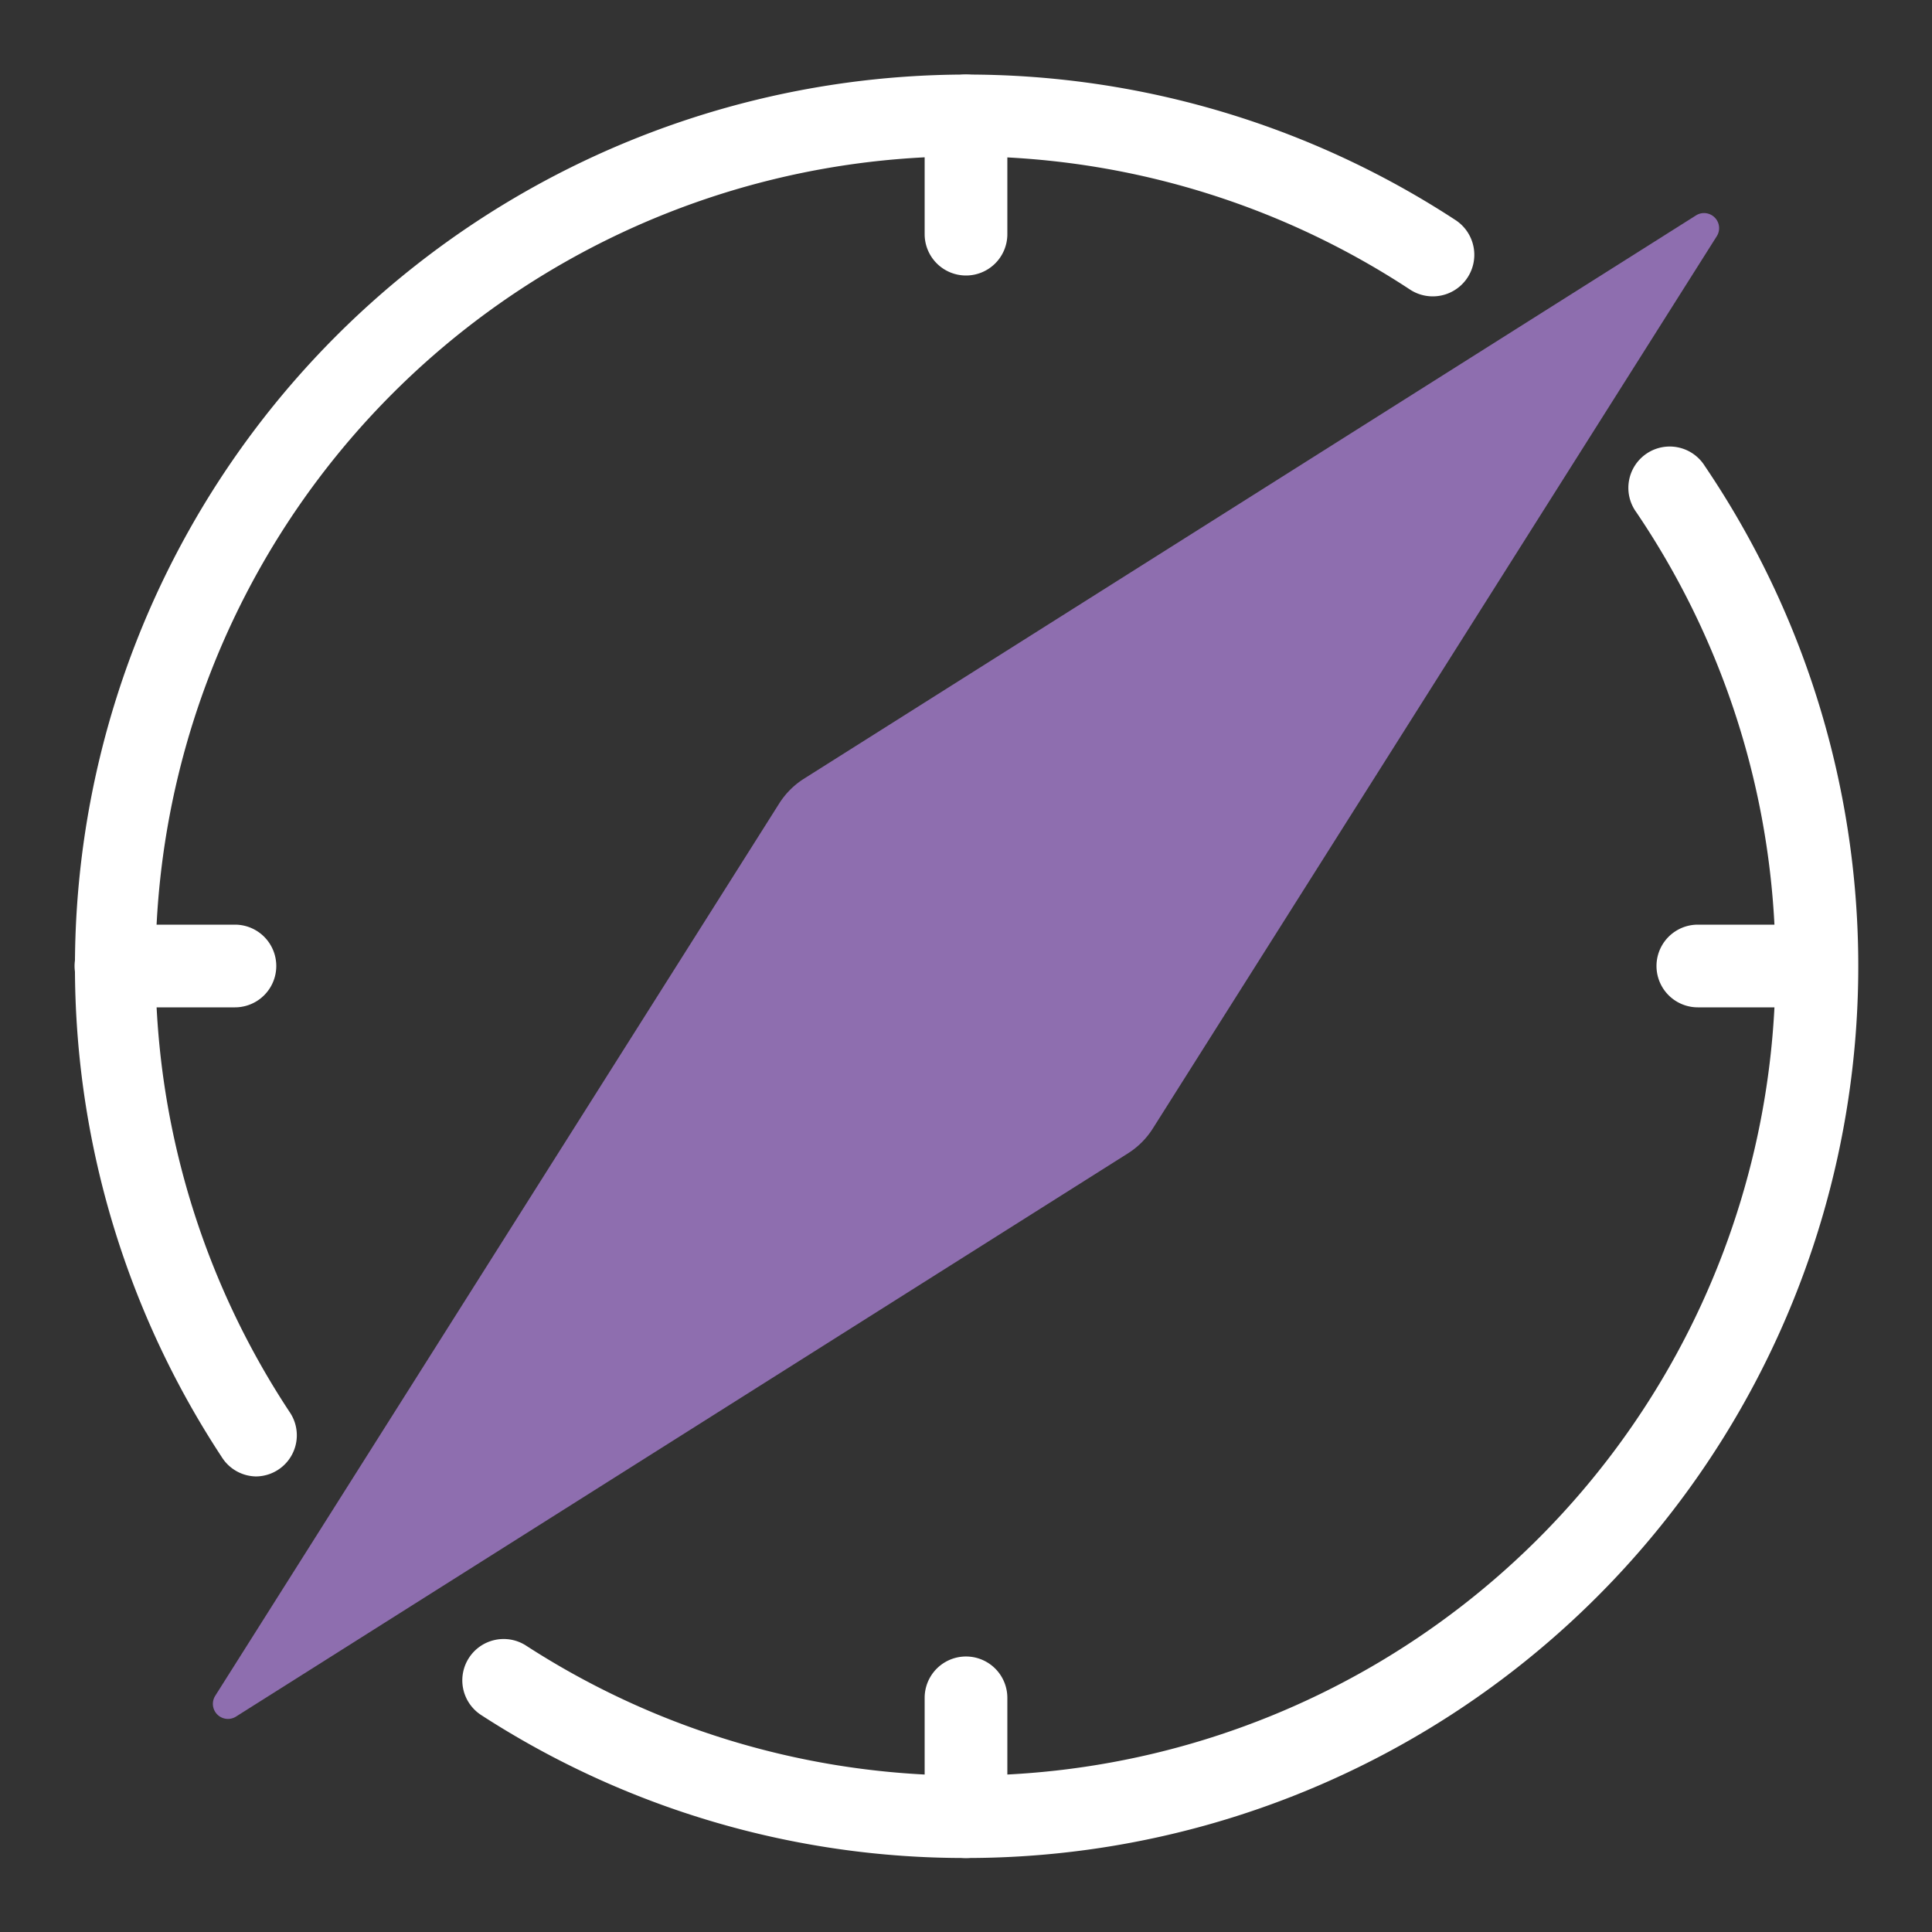 <svg id="Layer_1" data-name="Layer 1" xmlns="http://www.w3.org/2000/svg" viewBox="0 0 100 100"><rect x="0" y="0" width="100" height="100" fill="#333333" stroke="none"/><defs><style>.cls-1{fill:#fff;}.cls-2{fill:#8e6eaf;}</style></defs><path class="cls-1" d="M13.26,76.42a2.13,2.13,0,0,1-1.78-1A46.18,46.18,0,0,1,75.32,11.38,2.14,2.14,0,0,1,73,15,41.9,41.9,0,0,0,15,73.1a2.13,2.13,0,0,1-1.78,3.32Z"/><path class="cls-1" d="M50,96.17a46,46,0,0,1-25.08-7.39,2.14,2.14,0,1,1,2.33-3.59A41.9,41.9,0,0,0,84.7,26.52a2.14,2.14,0,1,1,3.54-2.4A46.16,46.16,0,0,1,50,96.17Z"/><path class="cls-1" d="M50,14.26a2.14,2.14,0,0,1-2.14-2.14V6a2.14,2.14,0,0,1,4.28,0v6.16A2.14,2.14,0,0,1,50,14.26Z"/><path class="cls-1" d="M50,96.17A2.13,2.13,0,0,1,47.86,94V87.88a2.14,2.14,0,0,1,4.28,0V94A2.13,2.13,0,0,1,50,96.17Z"/><path class="cls-1" d="M94,52.14H87.88a2.14,2.14,0,0,1,0-4.28H94a2.14,2.14,0,0,1,0,4.28Z"/><path class="cls-1" d="M12.12,52.14H6a2.14,2.14,0,0,1,0-4.28h6.16a2.14,2.14,0,0,1,0,4.28Z"/><path class="cls-2" d="M11.13,87.79l29.2-46.2a4.13,4.13,0,0,1,1.26-1.27L87.8,11.14a.78.78,0,0,1,1.07,1.07l-29.2,46.2a4.13,4.13,0,0,1-1.26,1.27L12.2,88.86A.78.78,0,0,1,11.13,87.79Z"/></svg>